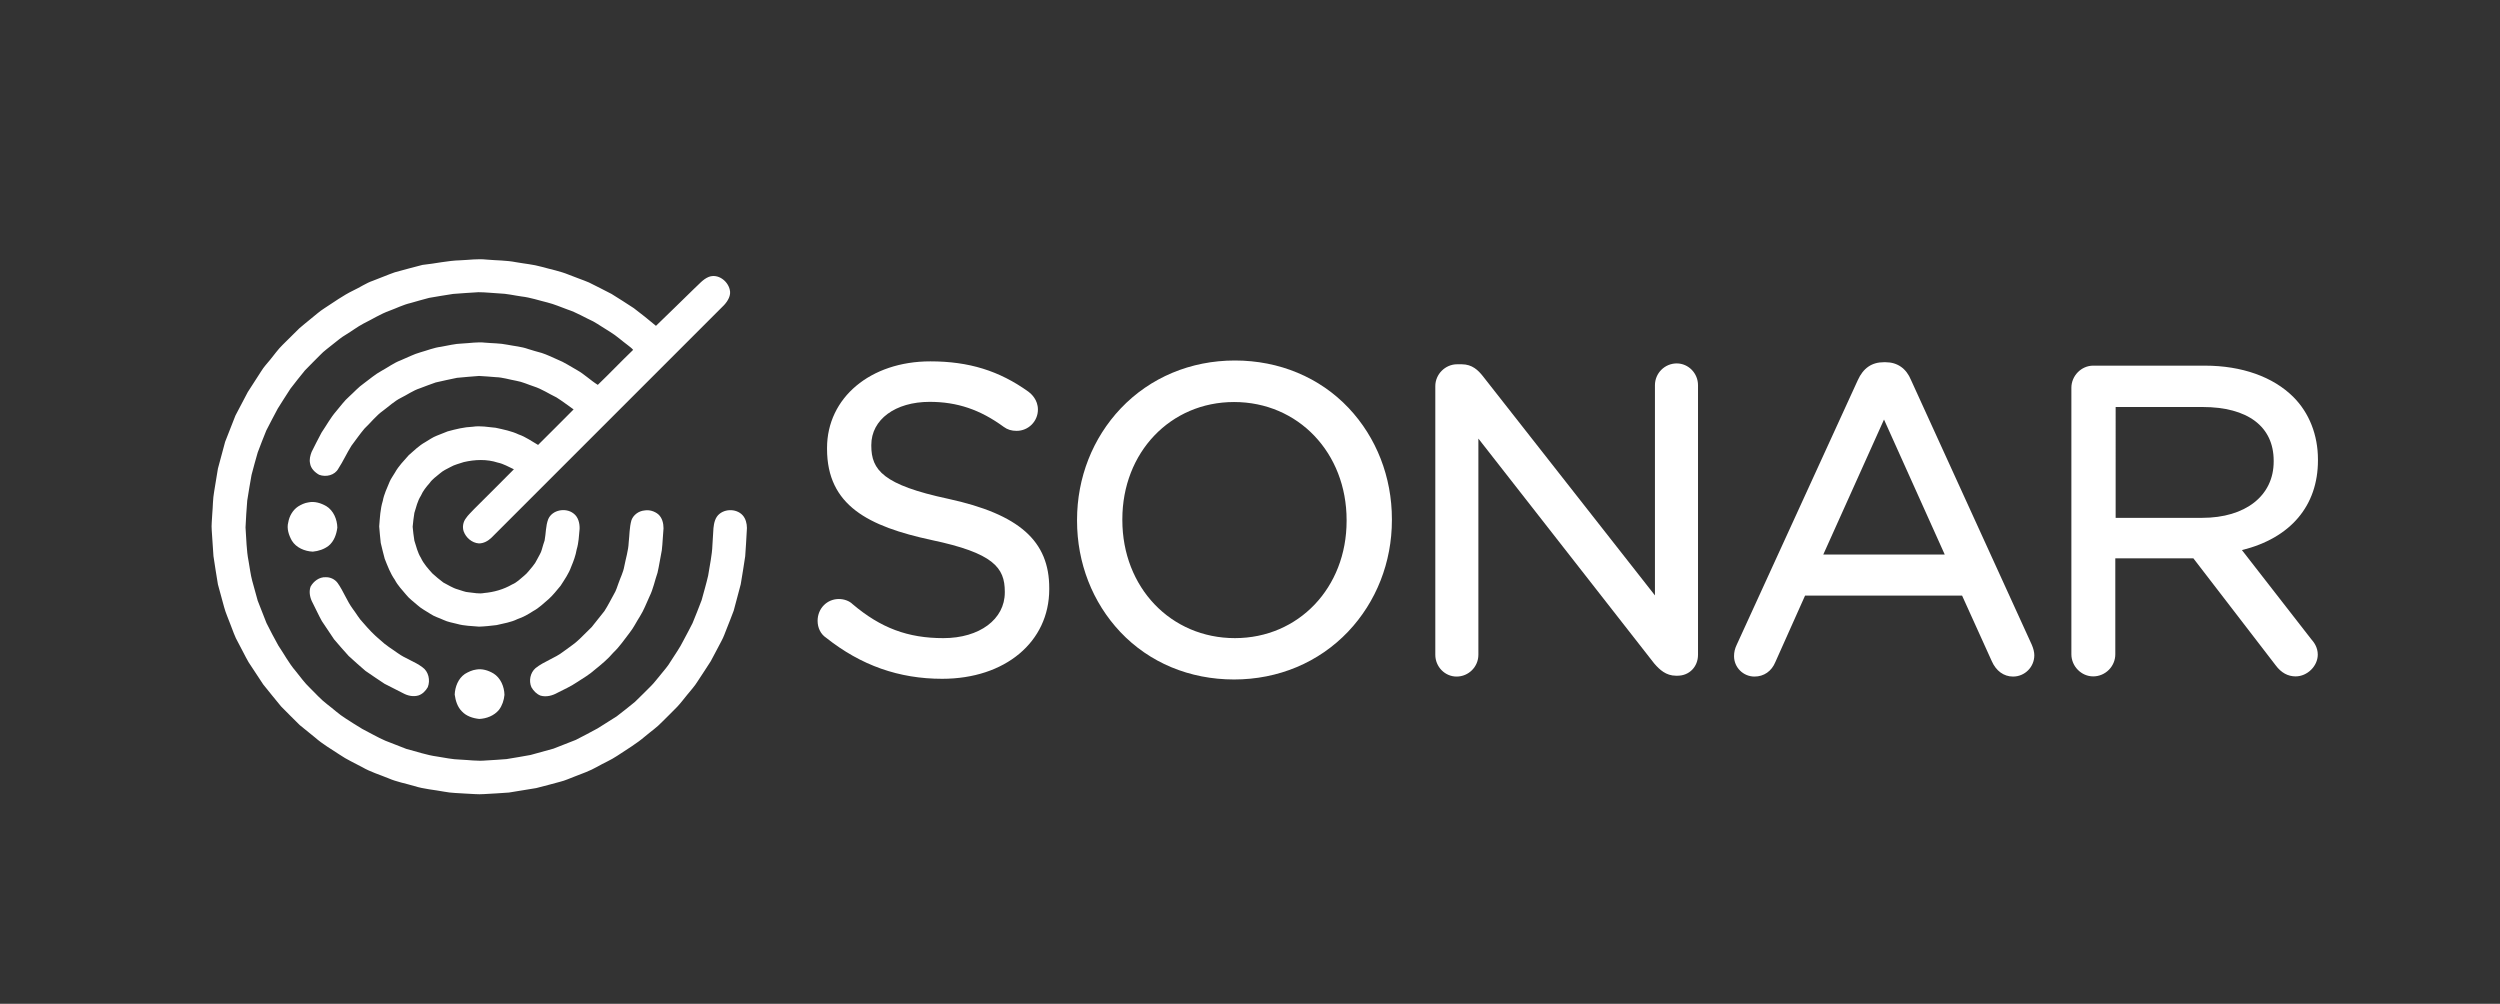 <?xml version="1.0" encoding="utf-8"?>
<!-- Generator: Adobe Illustrator 26.2.1, SVG Export Plug-In . SVG Version: 6.00 Build 0)  -->
<svg version="1.1" id="Layer_1" xmlns="http://www.w3.org/2000/svg" xmlns:xlink="http://www.w3.org/1999/xlink" x="0px" y="0px"
	 viewBox="0 0 1457 585" style="enable-background:new 0 0 1457 585;" xml:space="preserve">
<rect x="0" y="0" width="1457" height="585" fill="#333333" stroke="none"/>
<style type="text/css">
	.st0{fill:#ffffff;}
</style>
<g>
	<g>
		<path class="st0" d="M268.2,151.7c5.2-0.2,10.3-1,15.5-0.4c5.7,0.5,11.4,0.4,17,1.5c5,0.9,10.1,1.3,15,2.7
			c5.3,1.5,10.7,2.5,15.8,4.6c3.9,1.6,7.9,2.9,11.7,4.5c4.4,2.2,8.8,4.4,13.2,6.7c4.4,2.7,8.7,5.5,13,8.3c4.4,3.3,8.7,6.8,12.9,10.3
			c7.5-7.2,14.9-14.5,22.3-21.7c2.7-2.4,5-5.4,8.4-6.8c5.3-2.1,11.1,2.2,12.3,7.4c0.9,3.3-1.1,6.6-3.3,9
			c-45.2,45.2-90.4,90.4-135.6,135.6c-2,1.9-4.5,3.3-7.3,3.3c-4.1-0.3-7.6-3.4-8.9-7.1c-0.8-2.5-0.3-5.4,1.3-7.5
			c1.3-2,3.2-3.6,4.8-5.4c7.7-7.7,15.5-15.4,23.2-23.2c-3.1-1.4-6-3.2-9.4-3.9c-6.4-2.1-13.3-1.8-19.8-0.3c-2.6,0.9-5.4,1.5-7.8,2.9
			c-2.1,1.1-4.3,2.1-6.1,3.7c-2.1,1.8-4.4,3.3-6,5.6c-2,2.3-3.9,4.6-5.1,7.4c-2,3.1-2.7,6.6-3.8,10c-0.4,2.7-0.8,5.4-1,8.1
			c0.2,2.7,0.6,5.4,1,8.1c1.1,3.4,1.9,7,3.8,10c1.6,3.5,4.2,6.3,6.7,9.1c2,1.8,4.1,3.6,6.4,5.3c2.8,1.4,5.4,3.2,8.4,4
			c2.2,0.6,4.2,1.6,6.5,1.7c3,0.3,5.9,1,8.9,0.4c5.7-0.5,11.3-2.1,16.3-5c2.7-1.1,4.8-3.3,7-5.1c1.9-1.5,3.3-3.6,4.9-5.4
			c1.1-1.3,2-2.7,2.7-4.2c0.9-1.9,2.2-3.6,2.7-5.7c0.4-1.8,1.1-3.5,1.6-5.2c0.8-4.1,0.6-8.5,2.1-12.4c2.3-5.5,10.2-6.9,14.7-3.4
			c2.8,2,3.7,5.7,3.6,9c-0.4,4-0.5,8.1-1.7,12c-0.6,3.5-1.8,6.8-3.2,10.1c-1.4,4-3.9,7.5-6.2,11.1c-2.3,2.7-4.4,5.5-7,7.8
			c-2.9,2.4-5.5,5.1-8.9,6.9c-2.9,1.9-5.9,3.6-9.2,4.7c-3.8,1.9-8.1,2.5-12.2,3.5c-3.4,0.4-6.8,0.8-10.2,0.9
			c-4.3-0.4-8.6-0.4-12.8-1.6c-2.7-0.7-5.4-1.1-7.9-2.3c-2.5-1.2-5.3-1.9-7.6-3.5c-2.6-1.7-5.4-3.1-7.7-5.2c-2.2-2-4.7-3.7-6.5-6
			c-2.3-2.8-4.9-5.4-6.6-8.7c-2.6-3.7-4.2-8-5.9-12.3c-0.8-3.1-1.6-6.1-2.3-9.2c-0.3-3.2-0.7-6.4-0.9-9.6c0.4-5,0.6-10.1,2.1-14.9
			c0.7-3.9,2.5-7.5,4-11.2c0.8-1.9,2.1-3.5,3.1-5.3c2.1-3.8,5.2-6.9,8-10.1c3.1-2.7,6-5.6,9.6-7.6c2.2-1.3,4.4-2.9,6.8-3.8
			c2.1-0.8,4.2-1.7,6.3-2.5c4.8-1.3,9.6-2.5,14.6-2.7c4.5-0.7,9,0.2,13.4,0.6c4.5,1,9.2,1.9,13.4,3.9c4.1,1.4,7.6,4,11.3,6.1
			c6.9-6.9,13.9-13.8,20.7-20.7c-3.3-2.3-6.5-4.8-10-7c-4.4-2.1-8.5-4.9-13.2-6.4c-3.4-1.1-6.7-2.7-10.3-3.3c-4-0.7-7.9-2-11.9-2.1
			c-3.2-0.2-6.5-0.6-9.7-0.7c-4.3,0.3-8.6,0.7-12.9,1.1c-4.1,0.8-8.3,1.8-12.4,2.7c-3.1,1-6.1,2.3-9.2,3.4c-4,1.3-7.4,3.8-11.1,5.6
			c-3.8,1.9-6.9,4.9-10.3,7.4c-4.1,2.9-7.2,7-10.9,10.5c-2.7,3.2-5.1,6.7-7.6,10c-2.7,4.3-4.8,9-7.6,13.3c-2.1,3.9-7.2,5.1-11.2,3.6
			c-2.5-1.4-4.9-3.7-5.3-6.7c-0.5-2.2,0.1-4.5,0.9-6.6c1.9-3.8,3.8-7.6,5.8-11.3c2.8-4.1,5.2-8.6,8.5-12.4c2.5-2.9,4.7-6.1,7.6-8.6
			c2.9-2.6,5.4-5.5,8.6-7.7c3.4-2.5,6.6-5.3,10.3-7.3c3.7-2,7.1-4.6,11.1-6.1c3.9-1.6,7.6-3.6,11.6-4.7c4-1.1,7.8-2.7,11.9-3.2
			c4.1-0.7,8.2-1.8,12.4-1.9c4.4-0.2,8.9-1,13.3-0.5c4.3,0.4,8.7,0.3,13,1.2c4,0.8,8.2,1.1,12.1,2.5c2.6,0.8,5.2,1.6,7.9,2.3
			c3.1,1,6.1,2.5,9.1,3.8c4.1,1.6,7.7,4.1,11.5,6.2c4.3,2.4,7.9,6,12.1,8.6c7-6.7,13.6-13.7,20.6-20.4c-0.9-1.1-2.1-1.9-3.2-2.8
			c-3.4-2.5-6.5-5.4-10.1-7.6c-3.4-2-6.6-4.3-10-6.2c-5-2.3-9.7-5.2-14.9-6.9c-3.9-1.4-7.7-3.1-11.7-4.1c-5-1.2-9.9-2.9-15-3.5
			c-4.4-0.6-8.8-1.7-13.2-1.8c-4-0.2-8-0.7-12.1-0.7c-4.9,0.3-9.8,0.6-14.7,1c-4.7,0.7-9.3,1.5-14,2.3c-3.6,0.9-7.2,2-10.8,3
			c-4.3,1-8.2,3-12.3,4.5c-5.3,1.9-10.1,5-15.2,7.5c-3.6,1.9-6.8,4.4-10.3,6.5c-2.6,1.5-4.9,3.5-7.2,5.3c-2.6,2.2-5.5,4.1-7.8,6.6
			c-2.9,3-5.9,5.8-8.8,8.9c-2.8,3.5-5.7,7-8.4,10.6c-2.5,3.9-5,7.7-7.4,11.6c-2.2,4.3-4.6,8.5-6.7,12.8c-1.7,4.2-3.4,8.5-5,12.8
			c-1.3,4.3-2.4,8.7-3.6,13.1c-0.9,4.9-1.7,9.9-2.5,14.9c-0.4,5.2-0.8,10.4-1,15.7c0.5,6.6,0.5,13.3,1.8,19.8
			c0.7,3.8,1.1,7.6,2.1,11.3c1.1,3.9,2.1,7.8,3.2,11.6c1.7,4.3,3.4,8.7,5.1,13c2.2,4.4,4.5,8.8,6.9,13.1c3.4,5,6.2,10.4,10.1,14.9
			c2.7,3.3,5.2,6.9,8.3,9.8c3.3,3.2,6.3,6.7,10,9.5c3.6,2.7,6.9,5.9,10.8,8.3c3.2,2,6.4,4.2,9.7,6.1c4.5,2.3,8.9,4.9,13.5,6.9
			c4.1,1.5,8.2,3.3,12.3,4.8c5.9,1.5,11.8,3.6,17.8,4.4c4.5,0.7,9,1.7,13.5,1.8c5,0.2,10.1,1,15.1,0.5c4-0.3,8-0.4,11.9-0.8
			c4.7-0.8,9.3-1.5,14-2.4c4.5-1.2,8.9-2.4,13.4-3.7c4.3-1.7,8.7-3.4,13-5.1c4.3-2.2,8.5-4.4,12.7-6.7c3.7-2.3,7.4-4.7,11.1-7
			c3.6-2.7,7.1-5.6,10.6-8.4c3.1-2.9,6-6,9.1-9c2.2-2.1,4-4.7,6-7c2-2.5,4.2-4.9,5.8-7.7c2.5-4,5.3-7.8,7.4-12.1
			c1.8-3.4,3.6-6.7,5.3-10.1c1.8-4.4,3.6-8.9,5.3-13.4c1.3-4.8,2.7-9.5,3.8-14.3c0.9-6,2.3-11.9,2.5-17.9c0.2-3.3,0.4-6.6,0.6-9.8
			c0.3-3,1-6.3,3.5-8.3c4.4-3.6,12-2.7,14.7,2.5c1.2,2.3,1.5,5.1,1.2,7.7c-0.3,4.8-0.5,9.7-0.9,14.5c-0.8,5.4-1.7,10.9-2.6,16.3
			c-1.3,5.2-2.8,10.3-4.1,15.4c-1.3,3.6-2.8,7.2-4.2,10.8c-0.9,2.3-1.7,4.6-2.9,6.8c-2.1,3.9-4.1,7.9-6.3,11.9
			c-2.5,4-5.2,7.9-7.7,11.8c-1.7,2.8-3.9,5.1-5.9,7.6c-2,2.4-3.8,4.9-5.9,7.1c-2.9,3-5.9,5.9-8.8,8.8c-3,3.2-6.7,5.7-10,8.5
			c-5,4.3-10.7,7.6-16.2,11.3c-3.7,2.5-7.9,4.2-11.7,6.4c-4.2,2.4-8.8,4-13.2,5.7c-2.7,1-5.4,2.3-8.3,3c-4.7,1.2-9.3,2.6-14,3.7
			c-5.3,0.9-10.6,1.7-15.9,2.6c-4.8,0.4-9.7,0.6-14.5,0.9c-3.6,0.3-7.3-0.2-10.9-0.3c-4.1-0.3-8.3-0.3-12.3-1.1
			c-5.8-1.1-11.8-1.5-17.5-3.3c-5-1.5-10.2-2.4-15-4.5c-5.1-2.1-10.5-3.7-15.3-6.5c-4.4-2.4-9-4.4-13.2-7.3
			c-4.8-3.2-9.9-6.1-14.2-9.9c-3-2.4-6-4.8-9-7.3c-3.6-3.6-7.3-7.2-10.9-10.9c-3.5-4.3-7-8.5-10.4-12.8c-2.9-4.3-5.6-8.6-8.5-12.9
			c-2.2-3.8-4-7.7-6.1-11.5c-2-3.4-3.1-7.1-4.6-10.8c-1.2-3.3-2.7-6.5-3.6-9.9c-1.2-4.4-2.4-8.8-3.6-13.2c-0.9-5.5-1.8-11-2.6-16.5
			c-0.4-4.9-0.6-9.9-1-14.9c-0.3-3.2,0.2-6.5,0.3-9.7c0.4-4.3,0.3-8.7,1.1-13c0.8-4.5,1.4-8.9,2.2-13.4c1.4-5.2,2.8-10.4,4.2-15.6
			c2-5.1,4-10.3,6-15.3c2.4-4.6,4.8-9.2,7.2-13.7c2.6-4.1,5.2-8,7.8-12.1c1.5-2.5,3.5-4.6,5.3-6.8c2.4-2.9,4.5-6,7.2-8.6
			c3.3-3.2,6.5-6.5,9.8-9.7c2-1.8,4.3-3.5,6.4-5.3c2.7-2.1,5.2-4.5,8.1-6.3c5.6-3.6,10.9-7.5,16.9-10.4c3.9-1.8,7.4-4.3,11.5-5.7
			c4.3-1.6,8.4-3.4,12.7-4.9c5.4-1.4,10.7-3,16.1-4.3C253.8,153.6,260.9,151.9,268.2,151.7z"/>
		<path class="st0" d="M179.7,292.8c3.6-0.8,7.4,0.4,10.5,2.2c4.2,2.6,6.3,7.7,6.4,12.5c-0.5,3.9-1.9,8-5.1,10.6
			c-2.6,2-5.9,3.1-9.2,3.4c-4.7-0.2-9.7-2.3-12.2-6.4c-1.8-3.2-3.1-7.1-2.1-10.7c0.6-3.6,2.6-7.1,5.7-9.2
			C175.5,294.1,177.5,293.1,179.7,292.8z"/>
		<path class="st0" d="M375.6,297.5c2.8-0.5,5.8,0.4,8,2.2c2.3,2,3.1,5.2,3.1,8.2c-0.4,4.3-0.5,8.6-1,12.8
			c-0.9,4.4-1.5,8.8-2.5,13.1c-1.6,4.6-2.5,9.5-4.7,13.9c-1.8,3.9-3.3,8-5.6,11.6c-2,3.1-3.6,6.5-5.9,9.4c-3.1,4-5.9,8.2-9.6,11.7
			c-3.1,3.7-6.9,6.8-10.6,9.8c-3.2,2.9-7,5.1-10.7,7.5c-3.5,2.4-7.4,4.1-11.1,6c-3,1.7-6.6,2.7-10,1.7c-2.3-0.9-4.1-2.8-5.3-4.9
			c-1.6-3.7-0.7-8.4,2.4-11.1c5-4,11.3-5.8,16.3-9.7c3.1-2.4,6.6-4.5,9.4-7.3c2.3-2.3,4.7-4.6,7-6.9c2.5-3.1,4.9-6.2,7.4-9.3
			c2.1-3.2,3.8-6.7,5.7-10.1c1.2-1.9,1.8-4.2,2.6-6.3c1.1-3.2,2.7-6.2,3.3-9.6c0.9-4.7,2.4-9.3,2.6-14c0.5-4.3,0.4-8.8,1.6-13
			C369.1,300.1,372.2,297.8,375.6,297.5z"/>
		<path class="st0" d="M189.8,336.4c2.7-0.1,5.4,1.2,7,3.4c3.4,4.8,5.4,10.5,8.9,15.2c2,2.6,3.6,5.6,5.9,7.9
			c3.1,3.6,6.3,7.1,10,10.1c3.1,3,6.8,5.2,10.3,7.7c4.4,3.2,9.8,4.8,14.2,8.1c3.7,2.5,4.8,7.7,3.2,11.7c-1.2,2.1-3,4-5.4,4.8
			c-3,0.9-6.3,0.2-9-1.3c-3.6-1.9-7.2-3.6-10.8-5.5c-3.7-2.5-7.4-4.9-11.1-7.5c-3.3-2.9-6.6-5.7-9.8-8.7c-2.9-3.2-5.7-6.4-8.5-9.7
			c-2.4-3.5-4.7-7-7.1-10.6c-1.9-3.4-3.5-7-5.3-10.5c-1.6-2.9-2.4-6.4-1.3-9.6C182.7,338.8,186.1,336.2,189.8,336.4z"/>
		<path class="st0" d="M277.6,390.2c3.4-0.6,7,0.5,10,2.3c4.2,2.6,6.3,7.7,6.4,12.5c-0.3,3.1-1.3,6.2-3.2,8.7
			c-2.8,3.4-7.2,5.1-11.5,5.3c-3.7-0.4-7.5-1.6-10.1-4.4c-2.6-2.6-3.7-6.2-4.2-9.8c0.2-4.5,2-9.3,5.9-12
			C272.9,391.6,275.2,390.5,277.6,390.2z"/>
	</g>
</g>
<g>
	<g>
		<path class="st0" d="M552.6,290.7c-37.9-8.1-44.8-16.8-44.8-30.9v-0.5c0-14.8,14-25.1,34-25.1c16,0,29.4,4.5,43.2,14.6
			c2.2,1.6,4.5,2.3,7.5,2.3c6.9,0,12.4-5.6,12.4-12.4c0-5.7-3.8-9.1-5.5-10.4c-17-12.2-34.7-17.7-57.2-17.7
			c-34.9,0-60.2,21.2-60.2,50.5v0.5c0,33.1,24.3,45.2,60.8,53.1c36.2,7.6,42.8,16.1,42.8,30.1v0.5c0,15.6-14.7,26.6-35.8,26.6
			c-20.7,0-36.5-5.9-52.9-19.8c-1.9-1.9-5-3-8-3c-7,0-12.4,5.6-12.4,12.7c0,4.1,1.8,7.8,5,9.9c20.3,16.1,42.4,23.9,67.6,23.9
			c36.7,0,62.4-21.5,62.4-52.2v-0.5C611.6,315.3,594,299.7,552.6,290.7z"/>
		<path class="st0" d="M719.7,210.1c-25.8,0-49.4,9.9-66.5,27.9c-16.4,17.3-25.5,40.4-25.5,65v0.5c0,24.6,9,47.6,25.2,64.8
			c16.9,17.9,40.4,27.7,66.3,27.7c25.8,0,49.4-9.9,66.5-27.9c16.4-17.3,25.5-40.4,25.5-65v-0.5c0-24.6-9-47.6-25.2-64.8
			C769.1,219.9,745.5,210.1,719.7,210.1z M719.7,371.9c-37.4,0-65.6-29.6-65.6-68.8v-0.5c0-38.9,28-68.3,65.1-68.3
			c37.4,0,65.6,29.6,65.6,68.8v0.5C784.8,342.5,756.8,371.9,719.7,371.9z"/>
		<path class="st0" d="M977.2,211.8c-7,0-12.7,5.7-12.7,12.7v122.5L864.2,219.2c-2.7-3.4-6.2-6.9-12.3-6.9h-2.7
			c-6.9,0-12.7,5.8-12.7,12.7v156.6c0,7,5.6,12.7,12.4,12.7c7,0,12.7-5.7,12.7-12.7v-126l102.5,131.1l0.1,0.1c3,3.5,6.8,7,12.5,7h1
			c6.8,0,11.9-5.2,11.9-12.2V224.5C989.6,217.5,984,211.8,977.2,211.8z"/>
		<path class="st0" d="M1113.8,221.6c-2.8-6.9-8-10.5-14.9-10.5h-1c-7,0-12,3.4-15.2,10.5l-70.6,154.3c-1,2.1-1.5,4.2-1.5,6.5
			c0,6.6,5.4,11.9,11.9,11.9c5.5,0,10-3.1,12.2-8.5l17.3-38.7h91.5l17.3,38.2c2.5,5.7,7,9,12.4,9c6.9,0,12.4-5.6,12.4-12.4
			c0-1.8-0.5-3.9-1.5-6.2L1113.8,221.6z M1062.6,323.2l35.4-78.7l35.4,78.7H1062.6z"/>
		<path class="st0" d="M1350.9,268.3v-0.5c0-14.3-5.1-27.2-14.3-36.4c-11.8-11.8-30.1-18.3-51.6-18.3h-65.1
			c-6.9,0-12.7,5.9-12.7,12.9v155.3c0,7,5.8,12.9,12.7,12.9c7.1,0,12.9-5.8,12.9-12.9v-55.9h45.5l48,62.4c3.2,4.3,7.1,6.4,11.6,6.4
			c6.8,0,12.9-6,12.9-12.7c0-4.2-2.2-7.2-3.9-9.1l-40.3-51.8C1334.9,313.6,1350.9,294.8,1350.9,268.3z M1232.9,237.2h50.7
			c26.4,0,41.5,11.4,41.5,31.3v0.5c0,19.9-16.4,32.8-41.7,32.8h-50.4V237.2z"/>
	</g>
</g>
</svg>
